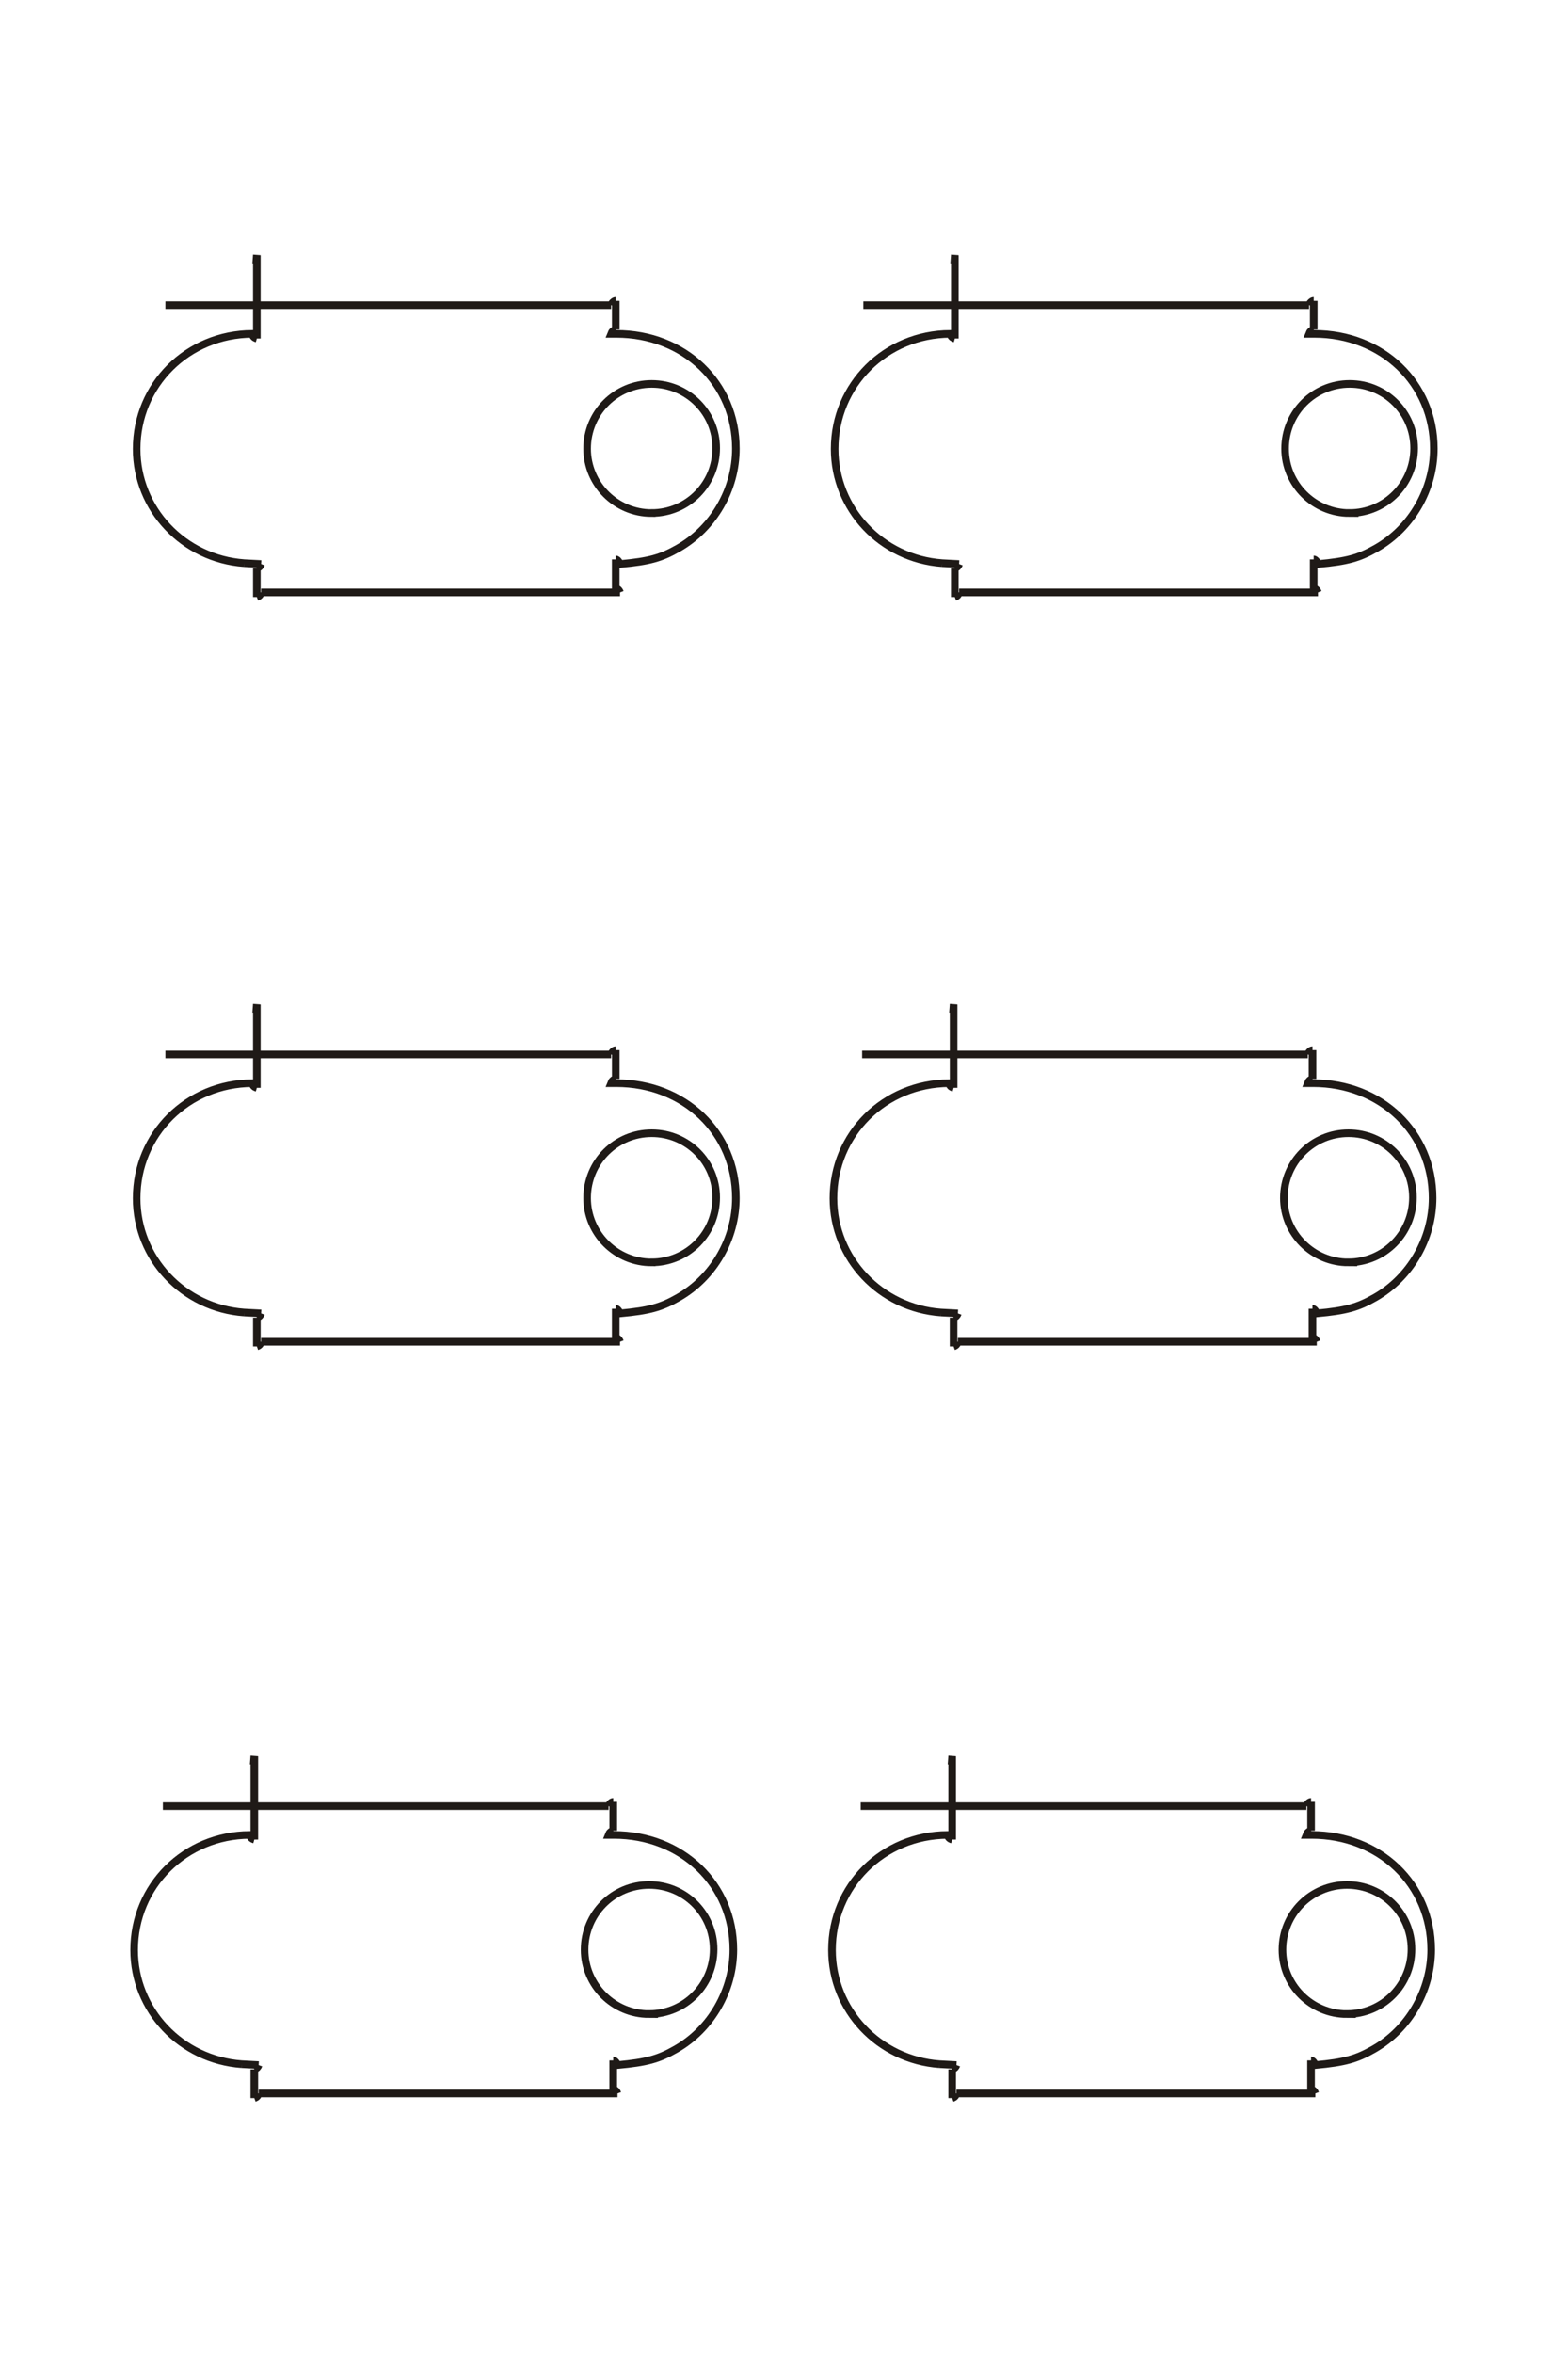 <?xml version="1.0" encoding="UTF-8"?>
<!DOCTYPE svg PUBLIC "-//W3C//DTD SVG 1.1//EN" "http://www.w3.org/Graphics/SVG/1.1/DTD/svg11.dtd">
<!-- Creator: CorelDRAW -->
<svg xmlns="http://www.w3.org/2000/svg" xml:space="preserve" width="40mm" height="60mm" style="shape-rendering:geometricPrecision; text-rendering:geometricPrecision; image-rendering:optimizeQuality; fill-rule:evenodd; clip-rule:evenodd"
viewBox="0 0 40 60"
 xmlns:xlink="http://www.w3.org/1999/xlink">
 <defs>
  <style type="text/css">
   <![CDATA[
    .str0 {stroke:#1F1A17;stroke-width:0.194}
    .fil0 {fill:none;fill-rule:nonzero}
   ]]>
  </style>
 </defs>
 <g id="图层_x0020_5">
  <g id="_121125328">
   <path id="_170778072" class="fil0 str0" d="M16.559 51.358c-0.908,0 -1.646,-0.736 -1.646,-1.642 0,-0.916 0.734,-1.651 1.648,-1.651 0.911,0 1.644,0.731 1.644,1.639 0,0.911 -0.73,1.653 -1.647,1.653zm-10.071 -6.583l-0.009 0.119 0.009 0 0 2.014m0 0c-0.067,-0.019 -0.097,-0.049 -0.119,-0.119 -1.65,0.009 -2.947,1.301 -2.947,2.934 0,1.533 1.192,2.798 2.743,2.912m0 0l0.433 0.023m0 0c-0.021,0.057 -0.049,0.085 -0.11,0.11m0 0l0 0.732m0 0c0.061,-0.022 0.087,-0.05 0.11,-0.119m0 0l9.155 0m0 0c-0.022,-0.058 -0.049,-0.085 -0.11,-0.11l0 -0.732m0 0c0.036,0 0.087,0.054 0.11,0.119 0.747,-0.07 1.044,-0.151 1.49,-0.406 0.896,-0.513 1.465,-1.497 1.465,-2.537 0,-1.666 -1.312,-2.926 -3.05,-2.926 -0.04,0 -0.084,0 -0.133,0 0.022,-0.058 0.057,-0.09 0.119,-0.11m0 0l0 -0.733m0 0c-0.043,0 -0.1,0.053 -0.119,0.11m0 0l-11.37 0"/>
   <path id="_127589984" class="fil0 str0" d="M34.361 51.358c-0.908,0 -1.646,-0.736 -1.646,-1.642 0,-0.916 0.734,-1.651 1.648,-1.651 0.911,0 1.644,0.731 1.644,1.639 0,0.911 -0.73,1.653 -1.647,1.653zm-10.071 -6.583l-0.009 0.119 0.009 0 0 2.014m0 0c-0.067,-0.019 -0.097,-0.049 -0.119,-0.119 -1.65,0.009 -2.947,1.301 -2.947,2.934 0,1.533 1.192,2.798 2.743,2.912m0 0l0.433 0.023m0 0c-0.021,0.057 -0.049,0.085 -0.11,0.11m0 0l0 0.732m0 0c0.061,-0.022 0.086,-0.05 0.11,-0.119m0 0l9.155 0m0 0c-0.022,-0.058 -0.049,-0.085 -0.11,-0.11l0 -0.732m0 0c0.036,0 0.086,0.054 0.11,0.119 0.747,-0.07 1.044,-0.151 1.49,-0.406 0.896,-0.513 1.465,-1.497 1.465,-2.537 0,-1.666 -1.312,-2.926 -3.05,-2.926 -0.04,0 -0.084,0 -0.133,0 0.022,-0.058 0.057,-0.09 0.119,-0.11m0 0l0 -0.733m0 0c-0.043,0 -0.1,0.053 -0.119,0.11m0 0l-11.37 0"/>
   <path id="_173781232" class="fil0 str0" d="M34.398 32.19c-0.908,0 -1.646,-0.736 -1.646,-1.642 0,-0.916 0.734,-1.651 1.648,-1.651 0.911,0 1.644,0.731 1.644,1.639 0,0.911 -0.73,1.653 -1.647,1.653zm-10.071 -6.583l-0.009 0.119 0.009 0 0 2.014m0 0c-0.067,-0.019 -0.097,-0.049 -0.119,-0.119 -1.65,0.009 -2.947,1.301 -2.947,2.934 0,1.533 1.192,2.798 2.742,2.912m0 0l0.433 0.023m0 0c-0.021,0.057 -0.049,0.085 -0.11,0.11m0 0l0 0.732m0 0c0.061,-0.022 0.086,-0.05 0.11,-0.119m0 0l9.155 0m0 0c-0.022,-0.058 -0.049,-0.085 -0.11,-0.11l0 -0.732m0 0c0.036,0 0.087,0.054 0.11,0.119 0.747,-0.07 1.044,-0.151 1.49,-0.406 0.896,-0.513 1.465,-1.497 1.465,-2.537 0,-1.667 -1.312,-2.926 -3.05,-2.926 -0.04,0 -0.084,0 -0.133,0 0.022,-0.058 0.057,-0.09 0.119,-0.11m0 0l0 -0.732m0 0c-0.043,0 -0.1,0.053 -0.119,0.11m0 0l-11.37 0"/>
   <path id="_168416000" class="fil0 str0" d="M16.623 32.19c-0.908,0 -1.646,-0.736 -1.646,-1.642 0,-0.916 0.734,-1.651 1.648,-1.651 0.911,0 1.645,0.731 1.645,1.639 0,0.911 -0.73,1.653 -1.647,1.653zm-10.071 -6.583l-0.009 0.119 0.009 0 0 2.014m0 0c-0.067,-0.019 -0.097,-0.049 -0.119,-0.119 -1.65,0.009 -2.947,1.301 -2.947,2.934 0,1.533 1.192,2.798 2.743,2.912m0 0l0.433 0.023m0 0c-0.021,0.057 -0.049,0.085 -0.11,0.11m0 0l0 0.732m0 0c0.061,-0.022 0.087,-0.05 0.11,-0.119m0 0l9.155 0m0 0c-0.022,-0.058 -0.049,-0.085 -0.11,-0.11l0 -0.732m0 0c0.036,0 0.086,0.054 0.11,0.119 0.747,-0.07 1.044,-0.151 1.49,-0.406 0.896,-0.513 1.465,-1.497 1.465,-2.537 0,-1.667 -1.312,-2.926 -3.05,-2.926 -0.04,0 -0.084,0 -0.133,0 0.022,-0.058 0.057,-0.09 0.119,-0.11m0 0l0 -0.732m0 0c-0.043,0 -0.1,0.053 -0.119,0.11m0 0l-11.37 0"/>
   <path id="_170775832" class="fil0 str0" d="M16.623 13.083c-0.908,0 -1.646,-0.736 -1.646,-1.642 0,-0.916 0.734,-1.651 1.648,-1.651 0.911,0 1.645,0.731 1.645,1.639 0,0.911 -0.73,1.653 -1.647,1.653zm-10.071 -6.583l-0.009 0.119 0.009 0 0 2.014m0 0c-0.067,-0.019 -0.097,-0.049 -0.119,-0.119 -1.65,0.009 -2.947,1.301 -2.947,2.934 0,1.533 1.192,2.798 2.743,2.912m0 0l0.433 0.023m0 0c-0.021,0.057 -0.049,0.085 -0.11,0.11m0 0l0 0.732m0 0c0.061,-0.022 0.087,-0.05 0.11,-0.119m0 0l9.155 0m0 0c-0.022,-0.058 -0.049,-0.085 -0.11,-0.11l0 -0.732m0 0c0.036,0 0.086,0.054 0.11,0.119 0.747,-0.07 1.044,-0.151 1.49,-0.406 0.896,-0.513 1.465,-1.497 1.465,-2.537 0,-1.667 -1.312,-2.926 -3.05,-2.926 -0.04,0 -0.084,0 -0.133,0 0.022,-0.058 0.057,-0.09 0.119,-0.11m0 0l0 -0.732m0 0c-0.043,0 -0.1,0.053 -0.119,0.11m0 0l-11.37 0"/>
   <path id="_127410584" class="fil0 str0" d="M34.429 13.083c-0.908,0 -1.646,-0.736 -1.646,-1.642 0,-0.916 0.734,-1.651 1.648,-1.651 0.911,0 1.644,0.731 1.644,1.639 0,0.911 -0.73,1.653 -1.647,1.653zm-10.071 -6.583l-0.009 0.119 0.009 0 0 2.014m0 0c-0.067,-0.019 -0.097,-0.049 -0.119,-0.119 -1.65,0.009 -2.947,1.301 -2.947,2.934 0,1.533 1.192,2.798 2.742,2.912m0 0l0.433 0.023m0 0c-0.021,0.057 -0.049,0.085 -0.11,0.11m0 0l0 0.732m0 0c0.061,-0.022 0.086,-0.05 0.11,-0.119m0 0l9.155 0m0 0c-0.022,-0.058 -0.049,-0.085 -0.11,-0.11l0 -0.732m0 0c0.036,0 0.087,0.054 0.11,0.119 0.747,-0.07 1.044,-0.151 1.49,-0.406 0.896,-0.513 1.465,-1.497 1.465,-2.537 0,-1.667 -1.312,-2.926 -3.05,-2.926 -0.04,0 -0.084,0 -0.133,0 0.022,-0.058 0.057,-0.09 0.119,-0.11m0 0l0 -0.732m0 0c-0.043,0 -0.1,0.053 -0.119,0.11m0 0l-11.37 0"/>
  </g>
 </g>
</svg>
